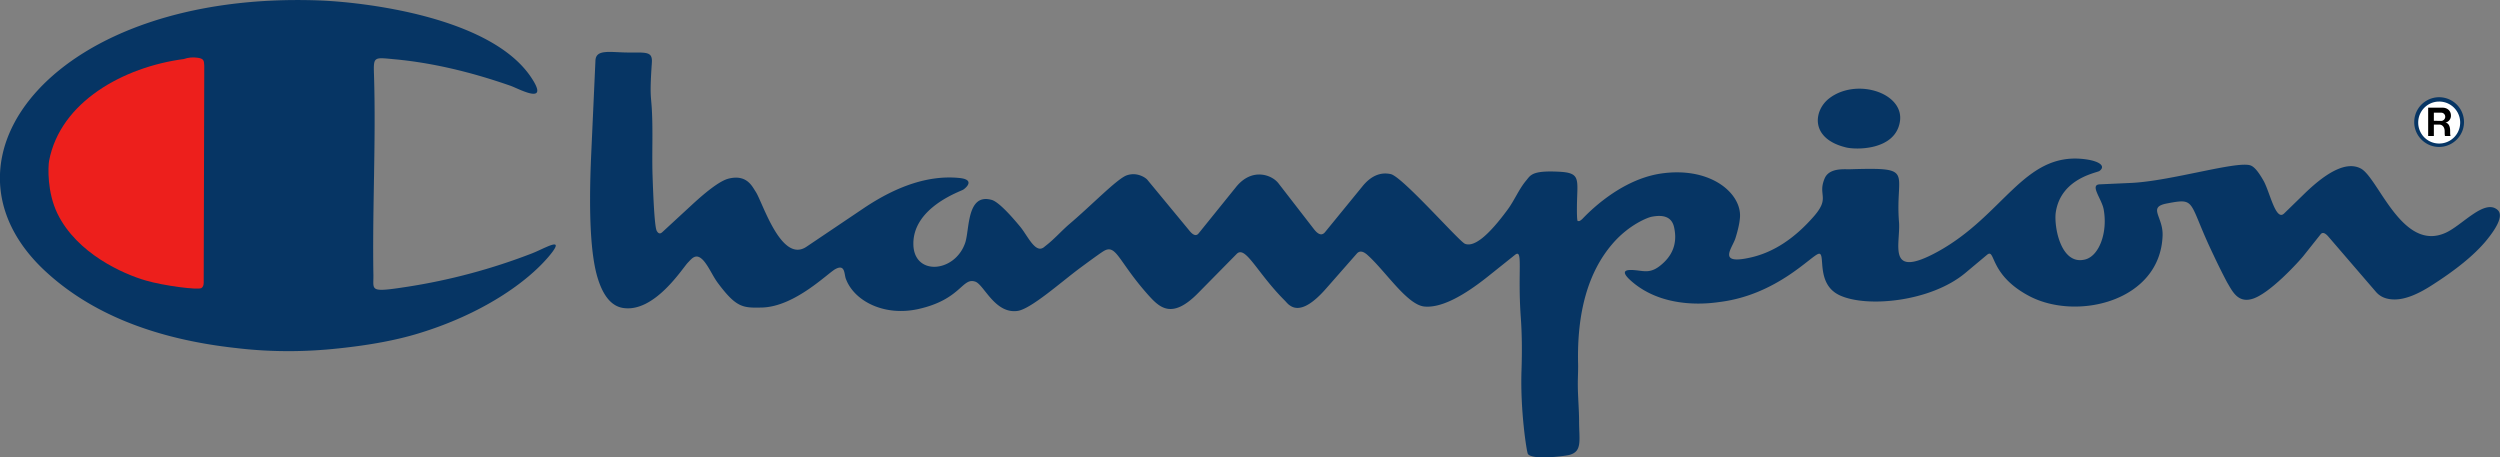 <svg xmlns="http://www.w3.org/2000/svg" xmlns:svg="http://www.w3.org/2000/svg" viewBox="8.51 80.3 175.75 32.15">
 <rect x="8.51" y="80.3" width="175.75" height="32.15" fill="#808080" stroke="none"/>
 <g class="layer">
  <title>Layer 1</title>
  <path d="m115.92,112.21c0.29,0.44 2.47,0.17 2.88,0.08c0.95,-0.23 0.73,-0.98 0.72,-2.32c0,-0.89 -0.09,-1.79 -0.09,-2.69c0,-0.46 0.03,-0.92 0.02,-1.38c-0.09,-3.65 0.71,-6.46 2.39,-8.43c1.18,-1.39 2.54,-1.89 2.77,-1.93c0.9,-0.18 1.42,0.05 1.58,0.7c0.23,0.99 0,1.82 -0.69,2.49c-0.98,0.95 -1.43,0.56 -2.32,0.55c-0.59,-0.01 -0.59,0.25 0,0.77c2.37,2.1 5.77,1.54 6.22,1.48c4.04,-0.5 6.47,-3.3 6.97,-3.39c0.51,-0.09 -0.25,2.12 1.47,2.92c1.92,0.89 6.4,0.45 8.82,-1.56l1.53,-1.28c0.62,-0.52 0.11,1.38 2.97,2.89c3.34,1.77 9.22,0.38 9.38,-4.25c0.05,-1.34 -1.09,-2 0.32,-2.26c2.11,-0.4 1.43,-0.16 3.27,3.65a43.77,43.77 0 0 0 0.94,1.89c0.35,0.58 0.71,1.42 1.67,1.2c1.26,-0.27 3.52,-2.81 3.71,-3.06l1.2,-1.51c0.13,-0.16 0.31,-0.11 0.55,0.17l3.34,3.88c0.32,0.37 0.78,0.55 1.4,0.53c0.67,-0.02 1.5,-0.34 2.47,-0.96c1.75,-1.11 3.04,-2.16 3.87,-3.16c0.93,-1.13 1.19,-1.86 0.79,-2.19c-0.92,-0.76 -2.46,1.09 -3.62,1.62c-3.06,1.4 -4.74,-3.85 -5.97,-4.51c-0.92,-0.49 -2.22,0.08 -3.93,1.73l-1.47,1.43c-0.58,0.56 -0.99,-1.47 -1.43,-2.28c-0.34,-0.6 -0.62,-0.96 -0.88,-1.08c-0.83,-0.41 -5.61,1.08 -8.44,1.21l-2.22,0.1c-0.71,0.04 0.16,1.03 0.29,1.77c0.29,1.62 -0.32,3.26 -1.3,3.51c-1.72,0.45 -2.21,-2.33 -2.07,-3.31c0.36,-2.41 2.9,-2.78 3.07,-2.91c0.48,-0.35 -0.02,-0.72 -1.12,-0.84c-4.21,-0.46 -5.61,3.98 -10.28,6.53c-3.6,1.96 -2.57,-0.56 -2.69,-2.09c-0.29,-3.61 1.22,-3.86 -3.48,-3.72c-0.35,0.01 -1.43,-0.12 -1.75,0.65c-0.5,1.19 0.4,1.32 -0.73,2.63c-1.37,1.58 -2.86,2.56 -4.46,2.92c-2.4,0.55 -1.3,-0.65 -1.08,-1.35c0.18,-0.57 0.29,-1.06 0.32,-1.46c0.13,-1.67 -2.03,-3.6 -5.55,-3.09c-3.11,0.46 -5.48,3.16 -5.57,3.23c-0.07,0.04 -0.12,0.11 -0.19,0.11l-0.09,0c-0.05,0 -0.07,-0.39 -0.06,-1.16c0.03,-1.81 0.28,-2.24 -1.31,-2.31c-1.86,-0.09 -1.95,0.25 -2.26,0.62c-0.52,0.62 -0.82,1.39 -1.3,2.04c-1.36,1.85 -2.36,2.66 -3,2.41c-0.4,-0.15 -4.4,-4.72 -5.22,-4.9c-0.73,-0.16 -1.4,0.13 -1.99,0.86l-2.63,3.22c-0.21,0.26 -0.47,0.19 -0.78,-0.21l-2.5,-3.23c-0.47,-0.6 -1.86,-1.11 -2.97,0.26l-2.64,3.27c-0.16,0.2 -0.38,0.14 -0.65,-0.2l-2.95,-3.57c-0.09,-0.12 -0.71,-0.58 -1.46,-0.31c-0.68,0.25 -2.44,2.08 -4.02,3.42c-0.57,0.49 -1.07,1.07 -1.67,1.53c-0.07,0.05 -0.13,0.12 -0.22,0.16c-0.56,0.28 -1.08,-0.91 -1.56,-1.49c-0.95,-1.15 -1.62,-1.77 -1.99,-1.89c-1.8,-0.53 -1.57,2.11 -1.89,3.02c-0.73,2.11 -3.63,2.33 -3.64,0.07c-0.02,-2.59 3.34,-3.7 3.51,-3.82c0.28,-0.19 0.79,-0.72 -0.3,-0.82c-2.06,-0.2 -4.3,0.51 -6.72,2.14l-4.01,2.7c-1.78,1.19 -3.08,-3.15 -3.57,-3.88c-0.23,-0.34 -0.6,-1.22 -1.87,-0.92c-0.54,0.12 -1.42,0.75 -2.63,1.87l-2.06,1.9c-0.15,0.14 -0.28,0.11 -0.39,-0.09c-0.12,-0.21 -0.22,-1.55 -0.3,-4.03c-0.04,-1.53 0.04,-3.06 -0.05,-4.58c-0.05,-0.87 -0.14,-0.9 -0.02,-2.83c0.01,-0.18 0.03,-0.35 0.03,-0.53c-0.01,-0.68 -0.54,-0.55 -1.84,-0.57c-1.21,-0.03 -2.09,-0.21 -2.13,0.56l-0.3,6.63c-0.19,4.25 -0.03,7.16 0.48,8.74c0.39,1.23 0.98,1.91 1.76,2.03c2.23,0.35 4.21,-2.85 4.57,-3.2c0.29,-0.3 0.59,-0.72 1.13,-0.08c0.37,0.46 0.6,1.02 0.94,1.49c1.32,1.78 1.78,1.79 3.11,1.76c2.33,-0.05 4.66,-2.44 5.19,-2.71c0.68,-0.36 0.6,0.36 0.72,0.68c0.56,1.54 2.65,2.67 5.08,2.14c3.03,-0.67 3.09,-2.25 4.02,-1.93c0.61,0.2 1.37,2.27 2.96,2.06c0.92,-0.11 3.05,-2.01 4.38,-3c0.96,-0.71 1.52,-1.11 1.69,-1.21c0.89,-0.53 1.02,0.73 3.15,3.11c0.78,0.86 1.64,1.71 3.47,-0.14l2.73,-2.77c0.62,-0.62 1.43,1.33 3.37,3.27c0.12,0.12 0.23,0.27 0.38,0.36c0.61,0.43 1.46,0.03 2.53,-1.19l2.17,-2.47c0.19,-0.21 0.45,-0.17 0.77,0.13c1.27,1.15 2.77,3.49 3.98,3.6c1.1,0.1 2.6,-0.62 4.52,-2.16l1.84,-1.47c0.59,-0.47 0.18,1.1 0.41,4.38c0.08,1.08 0.1,2.35 0.05,3.79c-0.09,2.8 0.37,5.71 0.45,5.82zm-90.87,-7.45c2.38,0.29 4.81,0.3 7.28,0.03c2.2,-0.23 4.04,-0.58 5.53,-1.03c4.52,-1.36 7.76,-3.63 9.32,-5.54c1.13,-1.39 -0.4,-0.44 -1.29,-0.1a42.13,42.13 0 0 1 -8.75,2.34c-2.72,0.42 -2.36,0.26 -2.38,-0.83c-0.08,-4.7 0.19,-9.41 0.04,-14.12c-0.04,-1.23 0,-1.18 1.38,-1.05c2.56,0.23 5.3,0.85 8.22,1.87c0.53,0.18 2.8,1.45 1.47,-0.56c-2.85,-4.33 -11.91,-5.33 -14.92,-5.44c-18.54,-0.68 -27.74,11.12 -19.28,19.01c3.19,2.97 7.65,4.78 13.37,5.42l0.01,0z" fill="#063564" id="svg_3"/>
  <path d="m21.43,84.45c0.32,-0.11 0.64,-0.14 0.97,-0.09c0.46,0.06 0.45,0.22 0.47,0.57l-0.04,15.24c0,0.18 -0.05,0.31 -0.16,0.38c-0.24,0.15 -2.65,-0.16 -3.91,-0.53c-1.6,-0.46 -4.84,-1.9 -6.21,-4.7c-0.74,-1.52 -0.66,-3.31 -0.59,-3.71c0.79,-4.16 5.24,-6.6 9.47,-7.16z" fill="#ed1f1c" id="svg_4"/>
  <path d="m138.27,90.66c0.68,0.18 3.46,0.23 3.8,-1.79c0.35,-2.03 -3.04,-3.13 -4.96,-1.66c-1.09,0.83 -1.4,2.82 1.16,3.45zm41.71,-0.03c0.95,0 1.75,-0.78 1.75,-1.75a1.75,1.75 0 0 0 -3.5,0.01c0,0.95 0.78,1.74 1.75,1.74z" fill="#063564" id="svg_5"/>
  <path d="m179.99,90.39a1.47,1.47 0 0 1 -1.48,-1.47c0,-0.82 0.66,-1.48 1.47,-1.48a1.47,1.47 0 1 1 0.01,2.95z" fill="#fff" id="svg_6"/>
  <path d="m179.21,89.86l0.4,0l0,-0.8l0.4,0c0.17,0 0.36,0.15 0.36,0.47c0,0.24 0.01,0.26 0.02,0.33l0.39,0c-0.05,-0.2 0,-0.4 -0.05,-0.6c-0.05,-0.22 -0.18,-0.33 -0.31,-0.34a0.49,0.49 0 0 0 0.39,-0.5c0,-0.31 -0.23,-0.55 -0.59,-0.55l-1.01,0l0,1.99z" id="svg_7"/>
  <path d="m179.61,88.79l0,-0.57l0.51,0c0.17,0 0.29,0.13 0.29,0.29c0,0.16 -0.13,0.29 -0.28,0.29l-0.52,-0.01z" fill="#fff" id="svg_8"/>
 </g>
</svg>